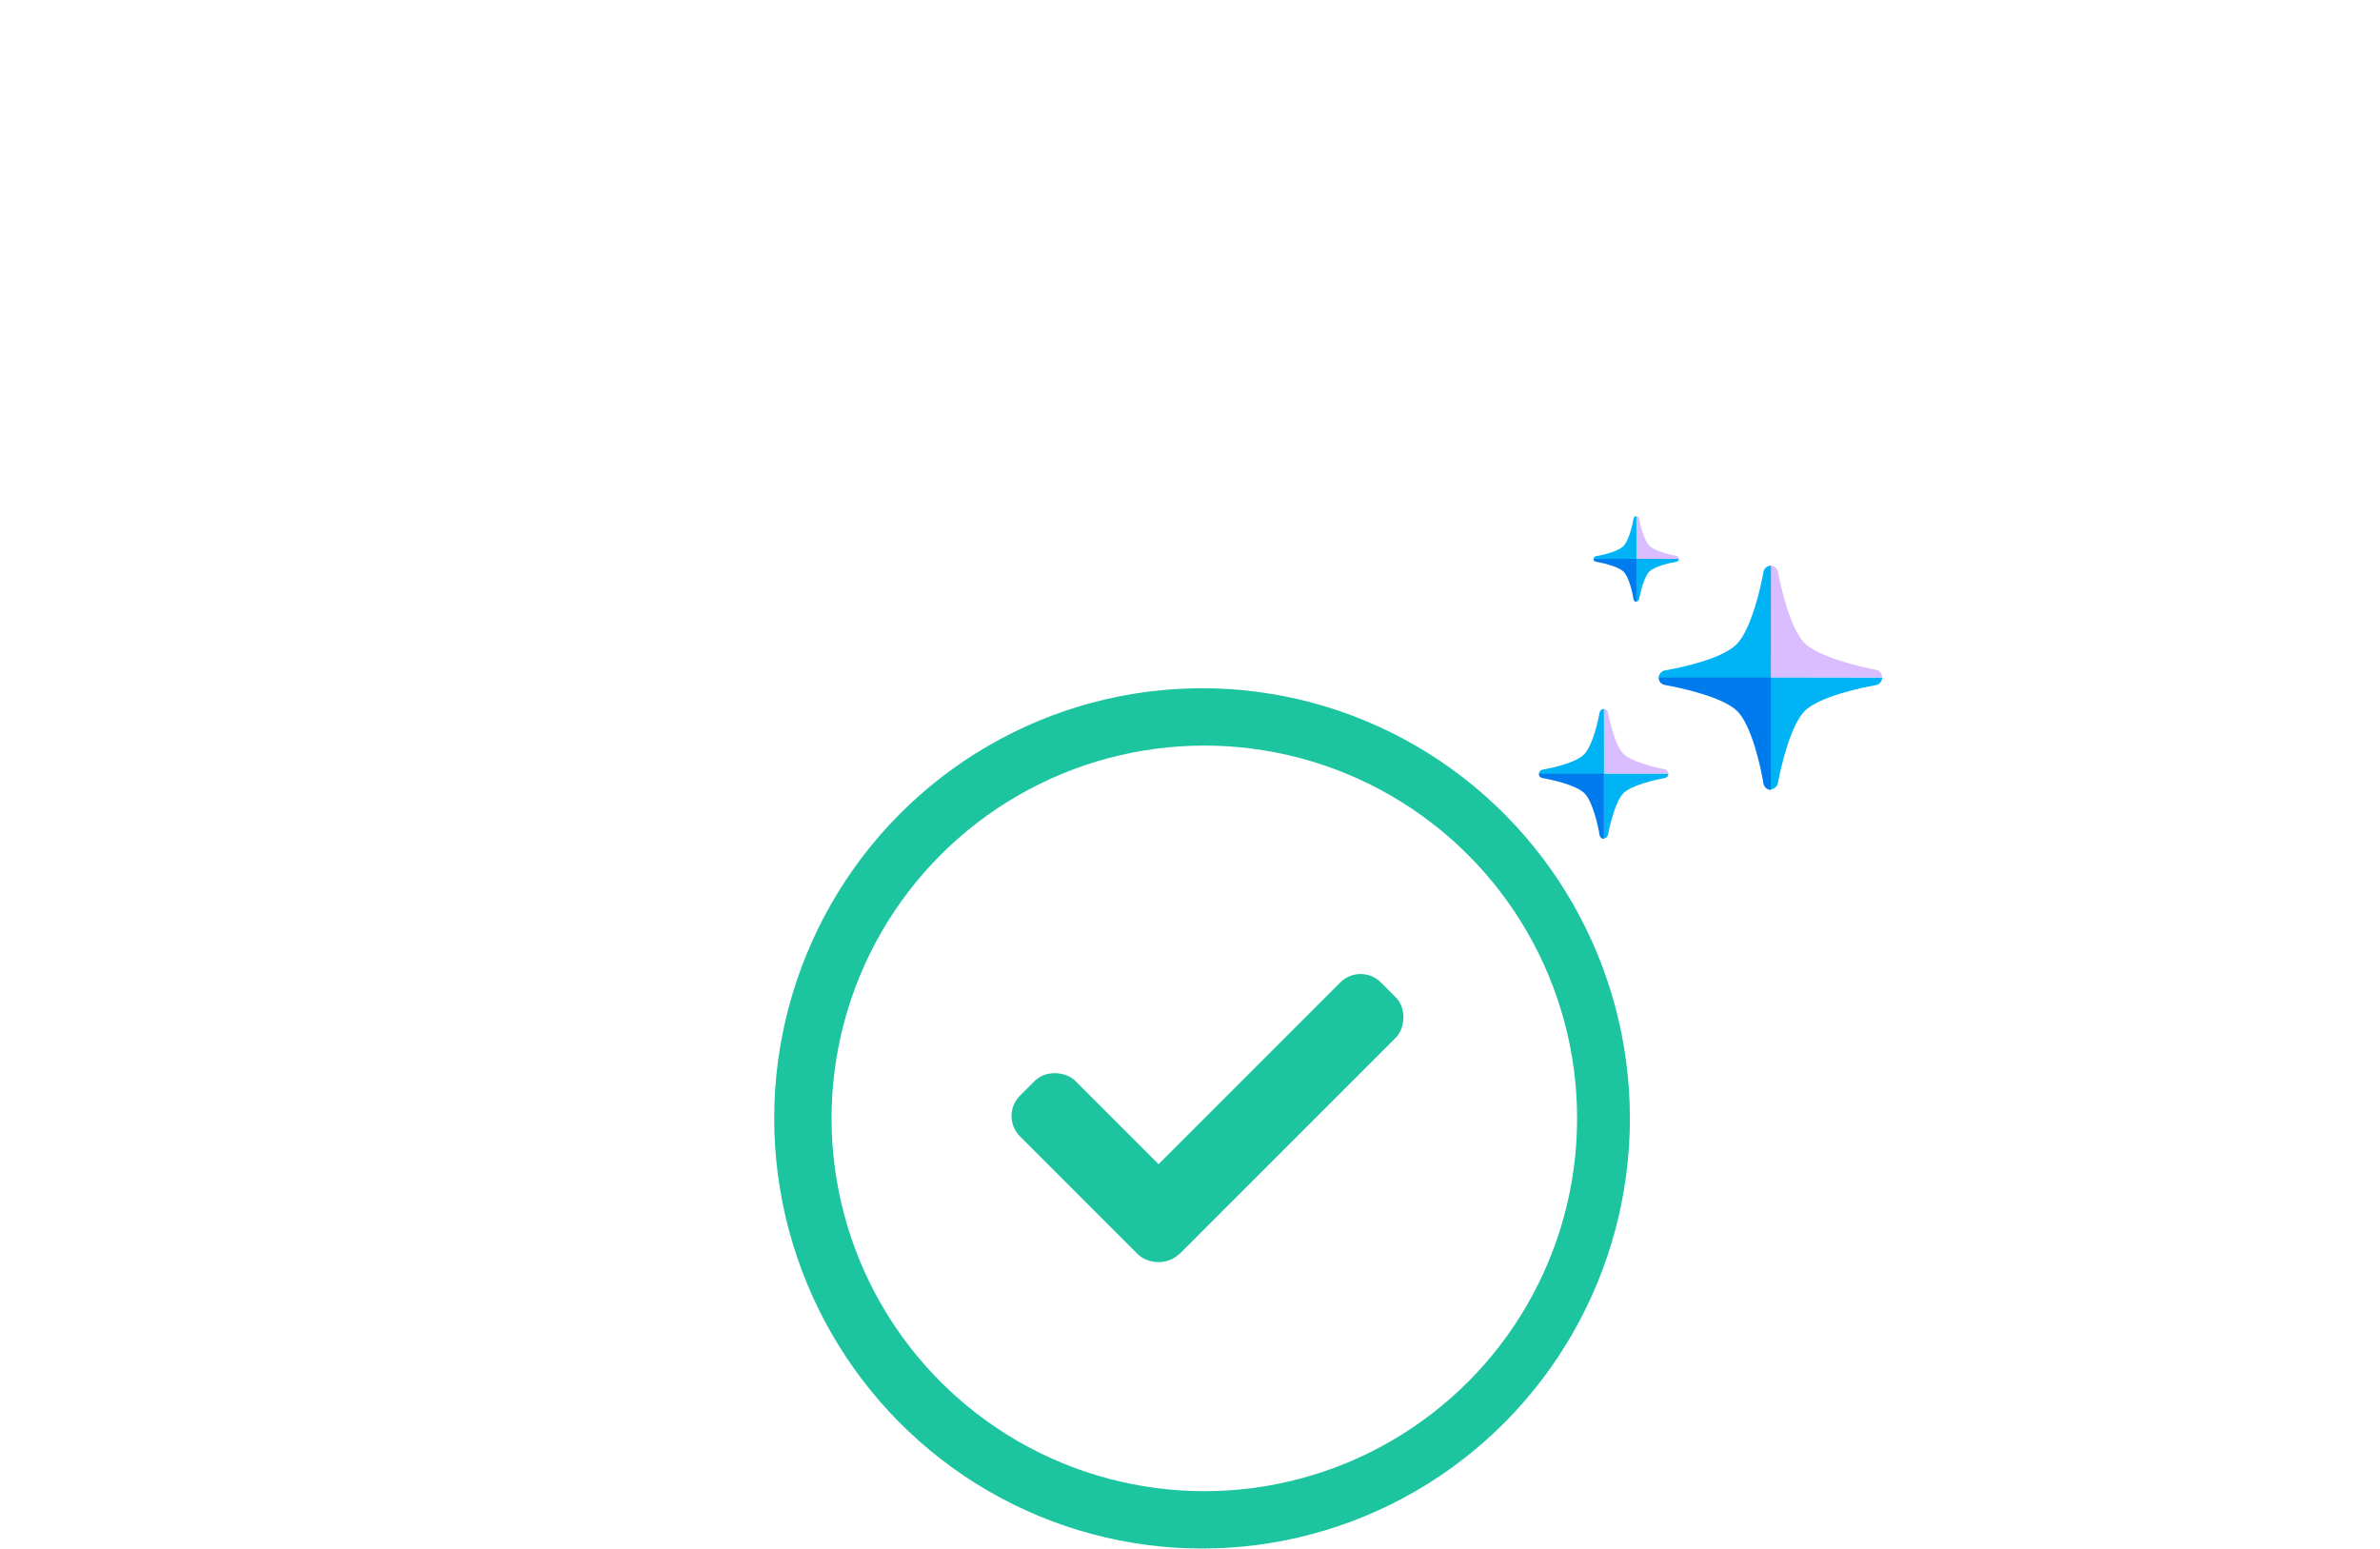 <svg width="249" height="162" viewBox="0 0 249 162" fill="none" xmlns="http://www.w3.org/2000/svg">
<g filter="url(#filter0_d_439_7223)">
<path d="M141.503 63.327C141.319 63.327 141.138 63.336 140.956 63.341C140.956 63.336 140.956 63.331 140.956 63.327C140.956 47.13 127.855 34 111.693 34C98.569 34 87.463 42.659 83.752 54.587C80.951 53.108 77.762 52.267 74.376 52.267C63.245 52.267 54.221 61.31 54.221 72.466C54.221 74.283 54.465 76.043 54.914 77.718C52.892 76.818 50.659 76.308 48.304 76.308C39.296 76.308 31.993 83.626 31.993 92.654C31.993 101.682 39.296 109 48.304 109H141.503C154.088 109 164.29 98.776 164.29 86.163C164.29 73.551 154.088 63.327 141.503 63.327Z" fill="white"/>
</g>
<g filter="url(#filter1_d_439_7223)">
<path d="M123.967 86.026C124.123 86.026 124.277 86.034 124.432 86.037C124.432 86.034 124.432 86.03 124.432 86.026C124.432 72.204 135.563 61 149.294 61C160.445 61 169.881 68.389 173.034 78.567C175.414 77.305 178.123 76.588 181 76.588C190.457 76.588 198.124 84.305 198.124 93.824C198.124 95.375 197.917 96.877 197.536 98.306C199.254 97.538 201.151 97.103 203.151 97.103C210.805 97.103 217.009 103.348 217.009 111.051C217.009 118.755 210.805 125 203.151 125H123.967C113.275 125 104.607 116.275 104.607 105.513C104.607 94.75 113.275 86.026 123.967 86.026Z" fill="white"/>
</g>
<ellipse cx="125.762" cy="117" rx="44.762" ry="45" fill="#1CC5A0"/>
<circle cx="126" cy="117" r="39" fill="white"/>
<rect x="105.293" y="116.752" width="7.191" height="22.465" rx="2.5" transform="rotate(-45 105.293 116.752)" fill="#1CC5A0" stroke="#1CC5A0"/>
<rect x="142.347" y="101.362" width="7.191" height="36.733" rx="2.5" transform="rotate(45 142.347 101.362)" fill="#1CC5A0" stroke="#1CC5A0"/>
<path fill-rule="evenodd" clip-rule="evenodd" d="M174.55 80.944C174.553 80.835 174.517 80.728 174.448 80.642C174.379 80.557 174.282 80.499 174.174 80.478C173.256 80.312 170.719 79.713 169.853 78.86C168.987 78.007 168.401 75.47 168.24 74.538C168.22 74.431 168.163 74.334 168.078 74.265C167.993 74.196 167.886 74.159 167.777 74.162V80.944H174.55Z" fill="#DABDFF"/>
<path fill-rule="evenodd" clip-rule="evenodd" d="M167.807 74.162C167.697 74.163 167.59 74.202 167.507 74.273C167.423 74.345 167.367 74.444 167.349 74.552C167.194 75.465 166.624 77.961 165.766 78.884C164.908 79.808 162.357 80.345 161.379 80.519C161.271 80.54 161.174 80.598 161.105 80.683C161.036 80.769 160.999 80.875 161 80.985H167.812L167.807 74.162Z" fill="#00B3F4"/>
<path fill-rule="evenodd" clip-rule="evenodd" d="M167.771 80.945V87.726C167.881 87.723 167.987 87.683 168.071 87.612C168.155 87.541 168.212 87.444 168.234 87.337C168.401 86.408 169 83.833 169.853 82.977C170.706 82.121 173.245 81.558 174.163 81.402C174.271 81.385 174.369 81.33 174.44 81.247C174.511 81.164 174.55 81.059 174.55 80.95L167.771 80.945Z" fill="#00B3F4"/>
<path fill-rule="evenodd" clip-rule="evenodd" d="M161 80.945C160.996 81.055 161.034 81.164 161.106 81.248C161.178 81.332 161.28 81.386 161.39 81.4C162.316 81.558 164.899 82.124 165.766 82.983C166.632 83.841 167.194 86.388 167.349 87.359C167.365 87.469 167.419 87.57 167.503 87.644C167.587 87.717 167.695 87.758 167.807 87.759V80.947L161 80.945Z" fill="#007BED"/>
<path fill-rule="evenodd" clip-rule="evenodd" d="M196.918 70.88C196.921 70.691 196.858 70.507 196.74 70.36C196.622 70.212 196.456 70.111 196.271 70.073C194.685 69.772 190.307 68.755 188.811 67.284C187.316 65.812 186.305 61.434 186.019 59.824C185.984 59.639 185.884 59.471 185.736 59.353C185.589 59.234 185.404 59.172 185.215 59.177V70.88H196.918Z" fill="#DABDFF"/>
<path fill-rule="evenodd" clip-rule="evenodd" d="M185.279 59.177C185.089 59.177 184.906 59.244 184.762 59.367C184.618 59.49 184.523 59.661 184.493 59.848C184.222 61.425 183.241 65.731 181.758 67.326C180.274 68.92 175.887 69.844 174.19 70.13C174.003 70.165 173.835 70.266 173.715 70.413C173.595 70.561 173.531 70.746 173.534 70.936H185.269L185.279 59.177Z" fill="#00B3F4"/>
<path fill-rule="evenodd" clip-rule="evenodd" d="M185.215 70.879V82.582C185.404 82.576 185.586 82.507 185.731 82.385C185.875 82.263 185.975 82.096 186.013 81.911C186.299 80.307 187.334 75.865 188.805 74.388C190.277 72.91 194.658 71.939 196.247 71.68C196.432 71.648 196.6 71.552 196.721 71.409C196.843 71.266 196.91 71.085 196.912 70.897L185.215 70.879Z" fill="#00B3F4"/>
<path fill-rule="evenodd" clip-rule="evenodd" d="M173.534 70.879C173.529 71.071 173.595 71.258 173.719 71.403C173.844 71.549 174.018 71.643 174.208 71.668C175.803 71.939 180.262 72.913 181.758 74.397C183.253 75.88 184.222 80.274 184.493 81.95C184.519 82.14 184.613 82.314 184.757 82.441C184.902 82.567 185.087 82.638 185.279 82.639V70.879H173.534Z" fill="#007BED"/>
<path fill-rule="evenodd" clip-rule="evenodd" d="M175.649 58.466C175.65 58.394 175.626 58.324 175.581 58.268C175.537 58.212 175.474 58.173 175.404 58.158C174.796 58.049 173.126 57.657 172.556 57.093C171.987 56.529 171.6 54.861 171.488 54.245C171.475 54.175 171.437 54.112 171.382 54.068C171.326 54.023 171.257 53.999 171.186 54V58.466H175.649Z" fill="#DABDFF"/>
<path fill-rule="evenodd" clip-rule="evenodd" d="M171.207 54.003C171.135 54.003 171.065 54.029 171.01 54.075C170.954 54.122 170.917 54.187 170.905 54.259C170.804 54.861 170.428 56.504 169.864 57.111C169.3 57.719 167.619 58.073 166.973 58.185C166.902 58.199 166.838 58.236 166.793 58.292C166.747 58.348 166.722 58.418 166.723 58.49H171.207V54.003Z" fill="#00B3F4"/>
<path fill-rule="evenodd" clip-rule="evenodd" d="M171.186 58.466V62.934C171.258 62.932 171.326 62.905 171.381 62.859C171.436 62.812 171.474 62.749 171.488 62.678C171.6 62.065 171.992 60.37 172.556 59.801C173.12 59.232 174.791 58.867 175.396 58.766C175.467 58.754 175.531 58.717 175.577 58.663C175.624 58.608 175.649 58.538 175.649 58.466H171.186Z" fill="#00B3F4"/>
<path fill-rule="evenodd" clip-rule="evenodd" d="M166.723 58.466C166.721 58.539 166.746 58.611 166.794 58.667C166.842 58.723 166.909 58.759 166.981 58.768C167.589 58.869 169.292 59.242 169.864 59.809C170.436 60.376 170.804 62.054 170.905 62.692C170.914 62.767 170.949 62.835 171.005 62.885C171.061 62.935 171.133 62.964 171.208 62.965V58.466H166.723Z" fill="#007BED"/>
<defs>
<filter id="filter0_d_439_7223" x="-0.007" y="0" width="196.296" height="139" filterUnits="userSpaceOnUse" color-interpolation-filters="sRGB">
<feFlood flood-opacity="0" result="BackgroundImageFix"/>
<feColorMatrix in="SourceAlpha" type="matrix" values="0 0 0 0 0 0 0 0 0 0 0 0 0 0 0 0 0 0 127 0" result="hardAlpha"/>
<feOffset dy="-2"/>
<feGaussianBlur stdDeviation="16"/>
<feComposite in2="hardAlpha" operator="out"/>
<feColorMatrix type="matrix" values="0 0 0 0 0 0 0 0 0 0.565 0 0 0 0 0.929 0 0 0 0.12 0"/>
<feBlend mode="normal" in2="BackgroundImageFix" result="effect1_dropShadow_439_7223"/>
<feBlend mode="normal" in="SourceGraphic" in2="effect1_dropShadow_439_7223" result="shape"/>
</filter>
<filter id="filter1_d_439_7223" x="72.607" y="27" width="176.402" height="128" filterUnits="userSpaceOnUse" color-interpolation-filters="sRGB">
<feFlood flood-opacity="0" result="BackgroundImageFix"/>
<feColorMatrix in="SourceAlpha" type="matrix" values="0 0 0 0 0 0 0 0 0 0 0 0 0 0 0 0 0 0 127 0" result="hardAlpha"/>
<feOffset dy="-2"/>
<feGaussianBlur stdDeviation="16"/>
<feComposite in2="hardAlpha" operator="out"/>
<feColorMatrix type="matrix" values="0 0 0 0 0 0 0 0 0 0.565 0 0 0 0 0.929 0 0 0 0.12 0"/>
<feBlend mode="normal" in2="BackgroundImageFix" result="effect1_dropShadow_439_7223"/>
<feBlend mode="normal" in="SourceGraphic" in2="effect1_dropShadow_439_7223" result="shape"/>
</filter>
</defs>
</svg>
